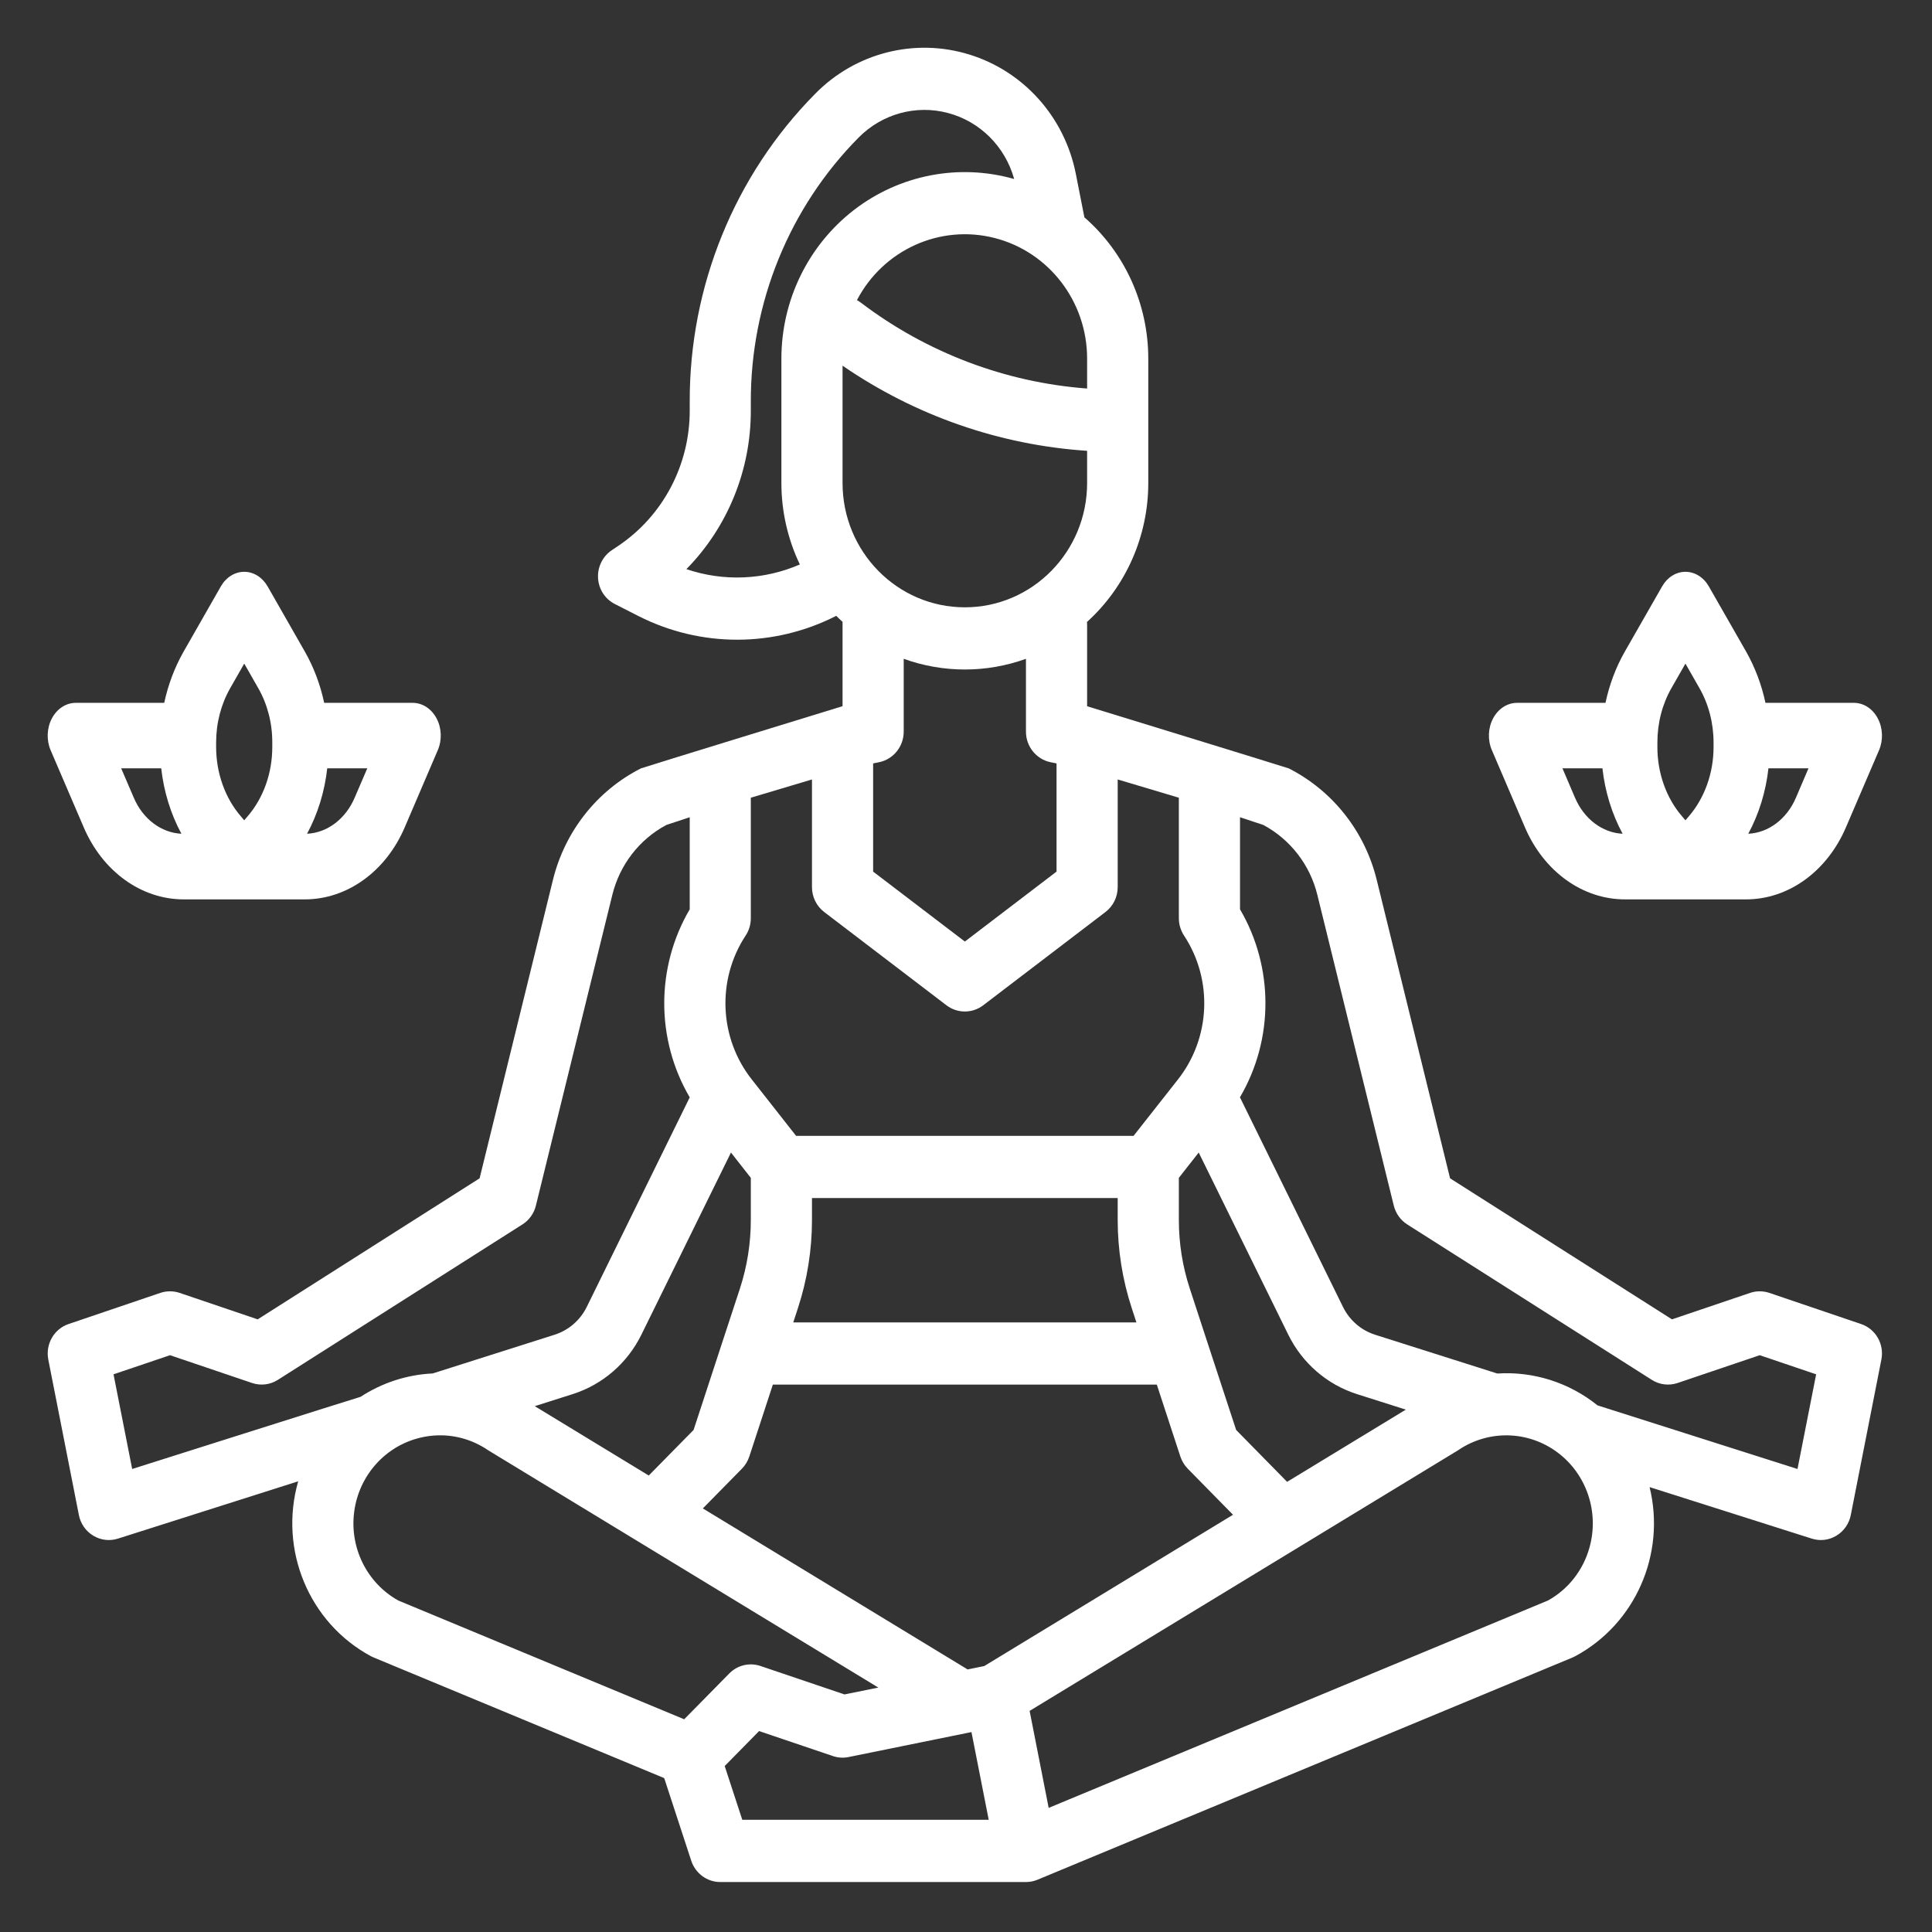 <?xml version="1.0" encoding="UTF-8"?>
<svg width="29px" height="29px" viewBox="0 0 29 29" version="1.1" xmlns="http://www.w3.org/2000/svg" xmlns:xlink="http://www.w3.org/1999/xlink">
    <rect x="0" y="0" width="29" height="29" fill="#333333" stroke="none"/>
    <title>Icon/Football</title>
    <g id="1.-Homepage" stroke="none" stroke-width="1" fill="none" fill-rule="evenodd">
        <g id="1,5-HP" transform="translate(-948, -3686)" fill="#FFFFFF" fill-rule="nonzero">
            <g id="02-Enjoy-events" transform="translate(47, 2495)">
                <g id="eVENT/cARD/dETAILS-Copy-2" transform="translate(81, 1150)">
                    <g id="Icon/Activites" transform="translate(804, 25)">
                        <g id="Group" transform="translate(15.733, 15.733)">
                            <g id="meditation" transform="translate(0.838, 0.676)">
                                <path d="M0.613,22.332 C0.638,22.462 0.717,22.575 0.829,22.642 C0.941,22.71 1.075,22.726 1.2,22.686 L3.905,21.826 C3.611,22.854 4.067,23.95 4.996,24.451 C5.01,24.458 5.023,24.464 5.037,24.47 L9.399,26.281 L9.805,27.522 C9.868,27.712 10.043,27.841 10.24,27.841 L14.829,27.841 C14.889,27.841 14.948,27.829 15.003,27.806 L23.035,24.47 C23.049,24.464 23.062,24.458 23.076,24.45 C23.976,23.965 24.436,22.919 24.19,21.913 L26.624,22.686 C26.748,22.726 26.883,22.71 26.994,22.642 C27.106,22.575 27.185,22.462 27.21,22.332 L27.669,19.999 C27.715,19.768 27.584,19.539 27.364,19.465 L25.988,18.998 C25.894,18.966 25.792,18.966 25.698,18.998 L24.526,19.395 L21.195,17.278 L20.094,12.798 C19.916,12.071 19.433,11.46 18.774,11.125 C18.754,11.115 15.747,10.192 15.747,10.192 L15.747,8.975 C15.747,8.959 15.746,8.943 15.745,8.927 C16.33,8.397 16.665,7.638 16.665,6.841 L16.665,4.974 C16.665,4.159 16.315,3.384 15.706,2.853 L15.578,2.203 C15.411,1.35 14.795,0.66 13.977,0.409 C13.159,0.157 12.27,0.383 11.666,0.998 C10.455,2.222 9.777,3.888 9.782,5.624 L9.782,5.756 C9.782,6.569 9.383,7.329 8.716,7.78 L8.609,7.852 C8.473,7.945 8.396,8.104 8.406,8.27 C8.416,8.436 8.512,8.584 8.659,8.658 L9.014,8.839 C9.949,9.313 11.048,9.311 11.981,8.835 C12.012,8.866 12.044,8.896 12.076,8.925 L12.076,10.191 C12.076,10.191 9.07,11.114 9.049,11.125 C8.39,11.459 7.908,12.071 7.729,12.798 L6.628,17.278 L3.297,19.395 L2.126,18.998 C2.031,18.966 1.93,18.966 1.835,18.998 L0.459,19.465 C0.239,19.539 0.109,19.768 0.154,19.999 L0.613,22.332 Z M9.699,25.398 L5.407,23.615 C4.936,23.352 4.673,22.821 4.746,22.279 C4.819,21.737 5.212,21.297 5.735,21.172 C5.824,21.15 5.915,21.138 6.006,21.136 L6.008,21.136 C6.273,21.13 6.534,21.208 6.754,21.358 C6.76,21.362 6.767,21.367 6.773,21.37 L12.613,24.922 L12.105,25.025 L10.844,24.598 C10.679,24.542 10.498,24.586 10.375,24.711 L9.699,25.398 Z M7.456,20.698 L8.029,20.516 C8.475,20.373 8.845,20.053 9.055,19.628 L10.401,16.891 L10.699,17.271 L10.699,17.901 C10.699,18.253 10.644,18.601 10.535,18.934 L10.264,19.76 L9.84,21.055 L9.167,21.739 L7.456,20.698 Z M10.571,26.907 L10.307,26.1 L10.823,25.575 L11.931,25.95 C12.007,25.976 12.088,25.981 12.166,25.965 L14.011,25.59 L14.27,26.907 L10.571,26.907 Z M14.203,24.599 L13.952,24.65 C13.947,24.647 13.942,24.643 13.937,24.64 L9.979,22.233 L10.565,21.637 C10.615,21.586 10.653,21.524 10.676,21.455 L11.03,20.374 L16.793,20.374 L17.147,21.455 C17.17,21.524 17.208,21.586 17.258,21.637 L17.937,22.328 L14.203,24.599 Z M16.418,19.23 L16.487,19.441 L11.336,19.441 L11.405,19.23 C11.546,18.801 11.617,18.353 11.617,17.901 L11.617,17.574 L16.206,17.574 L16.206,17.901 C16.206,18.353 16.277,18.801 16.418,19.23 L16.418,19.23 Z M17.124,17.901 L17.124,17.271 L17.422,16.891 L18.768,19.628 C18.978,20.053 19.348,20.373 19.794,20.516 L20.531,20.75 L18.749,21.834 L17.984,21.055 L17.559,19.76 L17.289,18.935 C17.179,18.601 17.124,18.253 17.124,17.901 L17.124,17.901 Z M23.286,22.826 C23.191,23.163 22.968,23.447 22.665,23.615 L15.17,26.728 L14.884,25.272 L21.299,21.37 C21.305,21.367 21.311,21.362 21.318,21.358 C21.772,21.05 22.367,21.064 22.807,21.392 C23.247,21.72 23.438,22.293 23.286,22.826 L23.286,22.826 Z M18.042,13.24 L18.042,11.858 L18.392,11.974 C18.797,12.191 19.093,12.573 19.203,13.024 L20.35,17.687 C20.379,17.804 20.451,17.906 20.552,17.97 L24.223,20.303 C24.339,20.377 24.481,20.394 24.611,20.35 L25.843,19.933 L26.69,20.22 L26.41,21.641 L23.408,20.686 C22.982,20.343 22.446,20.173 21.904,20.208 L20.067,19.625 C19.859,19.558 19.687,19.409 19.589,19.211 L18.041,16.062 C18.551,15.193 18.551,14.109 18.042,13.24 L18.042,13.24 Z M15.747,6.841 C15.747,7.872 14.925,8.707 13.912,8.707 C12.898,8.707 12.076,7.872 12.076,6.841 L12.076,5.08 C13.166,5.83 14.433,6.271 15.747,6.358 L15.747,6.841 Z M15.198,11.032 L15.288,11.05 L15.288,12.674 L13.912,13.724 L12.535,12.674 L12.535,11.05 L12.625,11.032 C12.839,10.988 12.994,10.796 12.994,10.574 L12.994,9.48 C13.588,9.694 14.236,9.694 14.829,9.48 L14.829,10.574 C14.829,10.796 14.984,10.988 15.198,11.032 L15.198,11.032 Z M15.747,4.974 L15.747,5.423 C14.518,5.331 13.339,4.884 12.351,4.134 C12.333,4.12 12.313,4.107 12.292,4.096 C12.688,3.34 13.539,2.955 14.357,3.163 C15.174,3.371 15.747,4.117 15.747,4.974 Z M11.158,4.974 L11.158,6.841 C11.158,7.265 11.253,7.683 11.435,8.064 C10.895,8.298 10.289,8.323 9.732,8.134 C10.352,7.503 10.7,6.648 10.699,5.756 L10.699,5.624 C10.695,4.136 11.277,2.707 12.315,1.658 C12.666,1.301 13.177,1.159 13.658,1.287 C14.139,1.414 14.517,1.791 14.652,2.278 C13.823,2.042 12.933,2.214 12.247,2.743 C11.561,3.273 11.158,4.098 11.158,4.974 L11.158,4.974 Z M10.622,13.633 C10.673,13.556 10.699,13.466 10.699,13.374 L10.699,11.565 L11.617,11.291 L11.617,12.907 C11.617,13.054 11.685,13.193 11.801,13.281 L13.636,14.681 C13.799,14.805 14.024,14.805 14.187,14.681 L16.022,13.281 C16.138,13.193 16.206,13.054 16.206,12.907 L16.206,11.291 L17.124,11.565 L17.124,13.374 C17.124,13.466 17.151,13.556 17.201,13.633 C17.639,14.297 17.601,15.173 17.109,15.796 L16.444,16.641 L11.379,16.641 L10.715,15.796 C10.222,15.173 10.185,14.297 10.622,13.633 L10.622,13.633 Z M1.981,19.933 L3.212,20.35 C3.342,20.394 3.484,20.377 3.6,20.303 L7.271,17.97 C7.372,17.906 7.445,17.804 7.473,17.687 L8.62,13.024 C8.731,12.572 9.026,12.19 9.431,11.974 L9.782,11.858 L9.782,13.24 C9.272,14.109 9.272,15.193 9.782,16.063 L8.235,19.211 C8.137,19.409 7.964,19.558 7.756,19.625 L5.924,20.207 C5.539,20.225 5.166,20.346 4.841,20.558 C4.816,20.562 1.413,21.641 1.413,21.641 L1.133,20.22 L1.981,19.933 Z" id="Shape"></path>
                                <path d="M27.257,10.141 L25.929,10.141 C25.871,9.867 25.772,9.607 25.639,9.372 L25.079,8.393 C25.001,8.256 24.869,8.174 24.728,8.174 C24.587,8.174 24.456,8.256 24.378,8.393 L23.818,9.372 C23.684,9.607 23.586,9.867 23.528,10.141 L22.2,10.141 C22.054,10.141 21.918,10.229 21.841,10.374 C21.764,10.519 21.757,10.7 21.823,10.852 L22.316,12.003 C22.6,12.672 23.185,13.093 23.824,13.091 L25.633,13.091 C26.272,13.093 26.856,12.672 27.14,12.003 L27.634,10.852 C27.699,10.7 27.692,10.519 27.615,10.374 C27.539,10.229 27.403,10.141 27.257,10.141 Z M23.07,11.564 L22.882,11.124 L23.482,11.124 C23.521,11.473 23.624,11.808 23.785,12.106 C23.48,12.091 23.206,11.883 23.07,11.564 Z M25.15,10.801 C25.151,11.192 25.017,11.568 24.779,11.844 L24.728,11.904 L24.677,11.844 C24.439,11.568 24.306,11.192 24.307,10.801 L24.307,10.736 C24.307,10.445 24.38,10.16 24.519,9.918 L24.728,9.552 L24.937,9.918 C25.076,10.16 25.15,10.445 25.15,10.736 L25.15,10.801 Z M26.387,11.564 C26.251,11.883 25.977,12.091 25.671,12.106 C25.832,11.808 25.935,11.473 25.974,11.124 L26.575,11.124 L26.387,11.564 Z" id="Shape"></path>
                                <path d="M5.623,10.141 L4.295,10.141 C4.237,9.867 4.139,9.607 4.005,9.372 L3.446,8.393 C3.367,8.256 3.236,8.174 3.095,8.174 C2.954,8.174 2.822,8.256 2.744,8.393 L2.185,9.372 C2.051,9.607 1.953,9.867 1.894,10.141 L0.566,10.141 C0.42,10.141 0.285,10.229 0.208,10.374 C0.131,10.519 0.124,10.7 0.189,10.852 L0.683,12.003 C0.967,12.672 1.551,13.093 2.191,13.091 L3.999,13.091 C4.638,13.093 5.223,12.672 5.507,12.003 L6,10.852 C6.066,10.7 6.059,10.519 5.982,10.374 C5.905,10.229 5.77,10.141 5.623,10.141 Z M1.437,11.564 L1.248,11.124 L1.849,11.124 C1.888,11.473 1.991,11.808 2.152,12.106 C1.847,12.091 1.572,11.883 1.437,11.564 L1.437,11.564 Z M3.516,10.801 C3.517,11.192 3.384,11.568 3.146,11.844 L3.095,11.904 L3.044,11.844 C2.806,11.568 2.673,11.192 2.673,10.801 L2.673,10.736 C2.673,10.445 2.747,10.16 2.886,9.918 L3.095,9.552 L3.304,9.918 C3.443,10.16 3.517,10.445 3.516,10.736 L3.516,10.801 Z M4.753,11.564 C4.617,11.883 4.343,12.091 4.038,12.106 C4.199,11.808 4.302,11.473 4.341,11.124 L4.942,11.124 L4.753,11.564 Z" id="Shape"></path>
                            </g>
                        </g>
                    </g>
                </g>
            </g>
        </g>
    </g>
</svg>